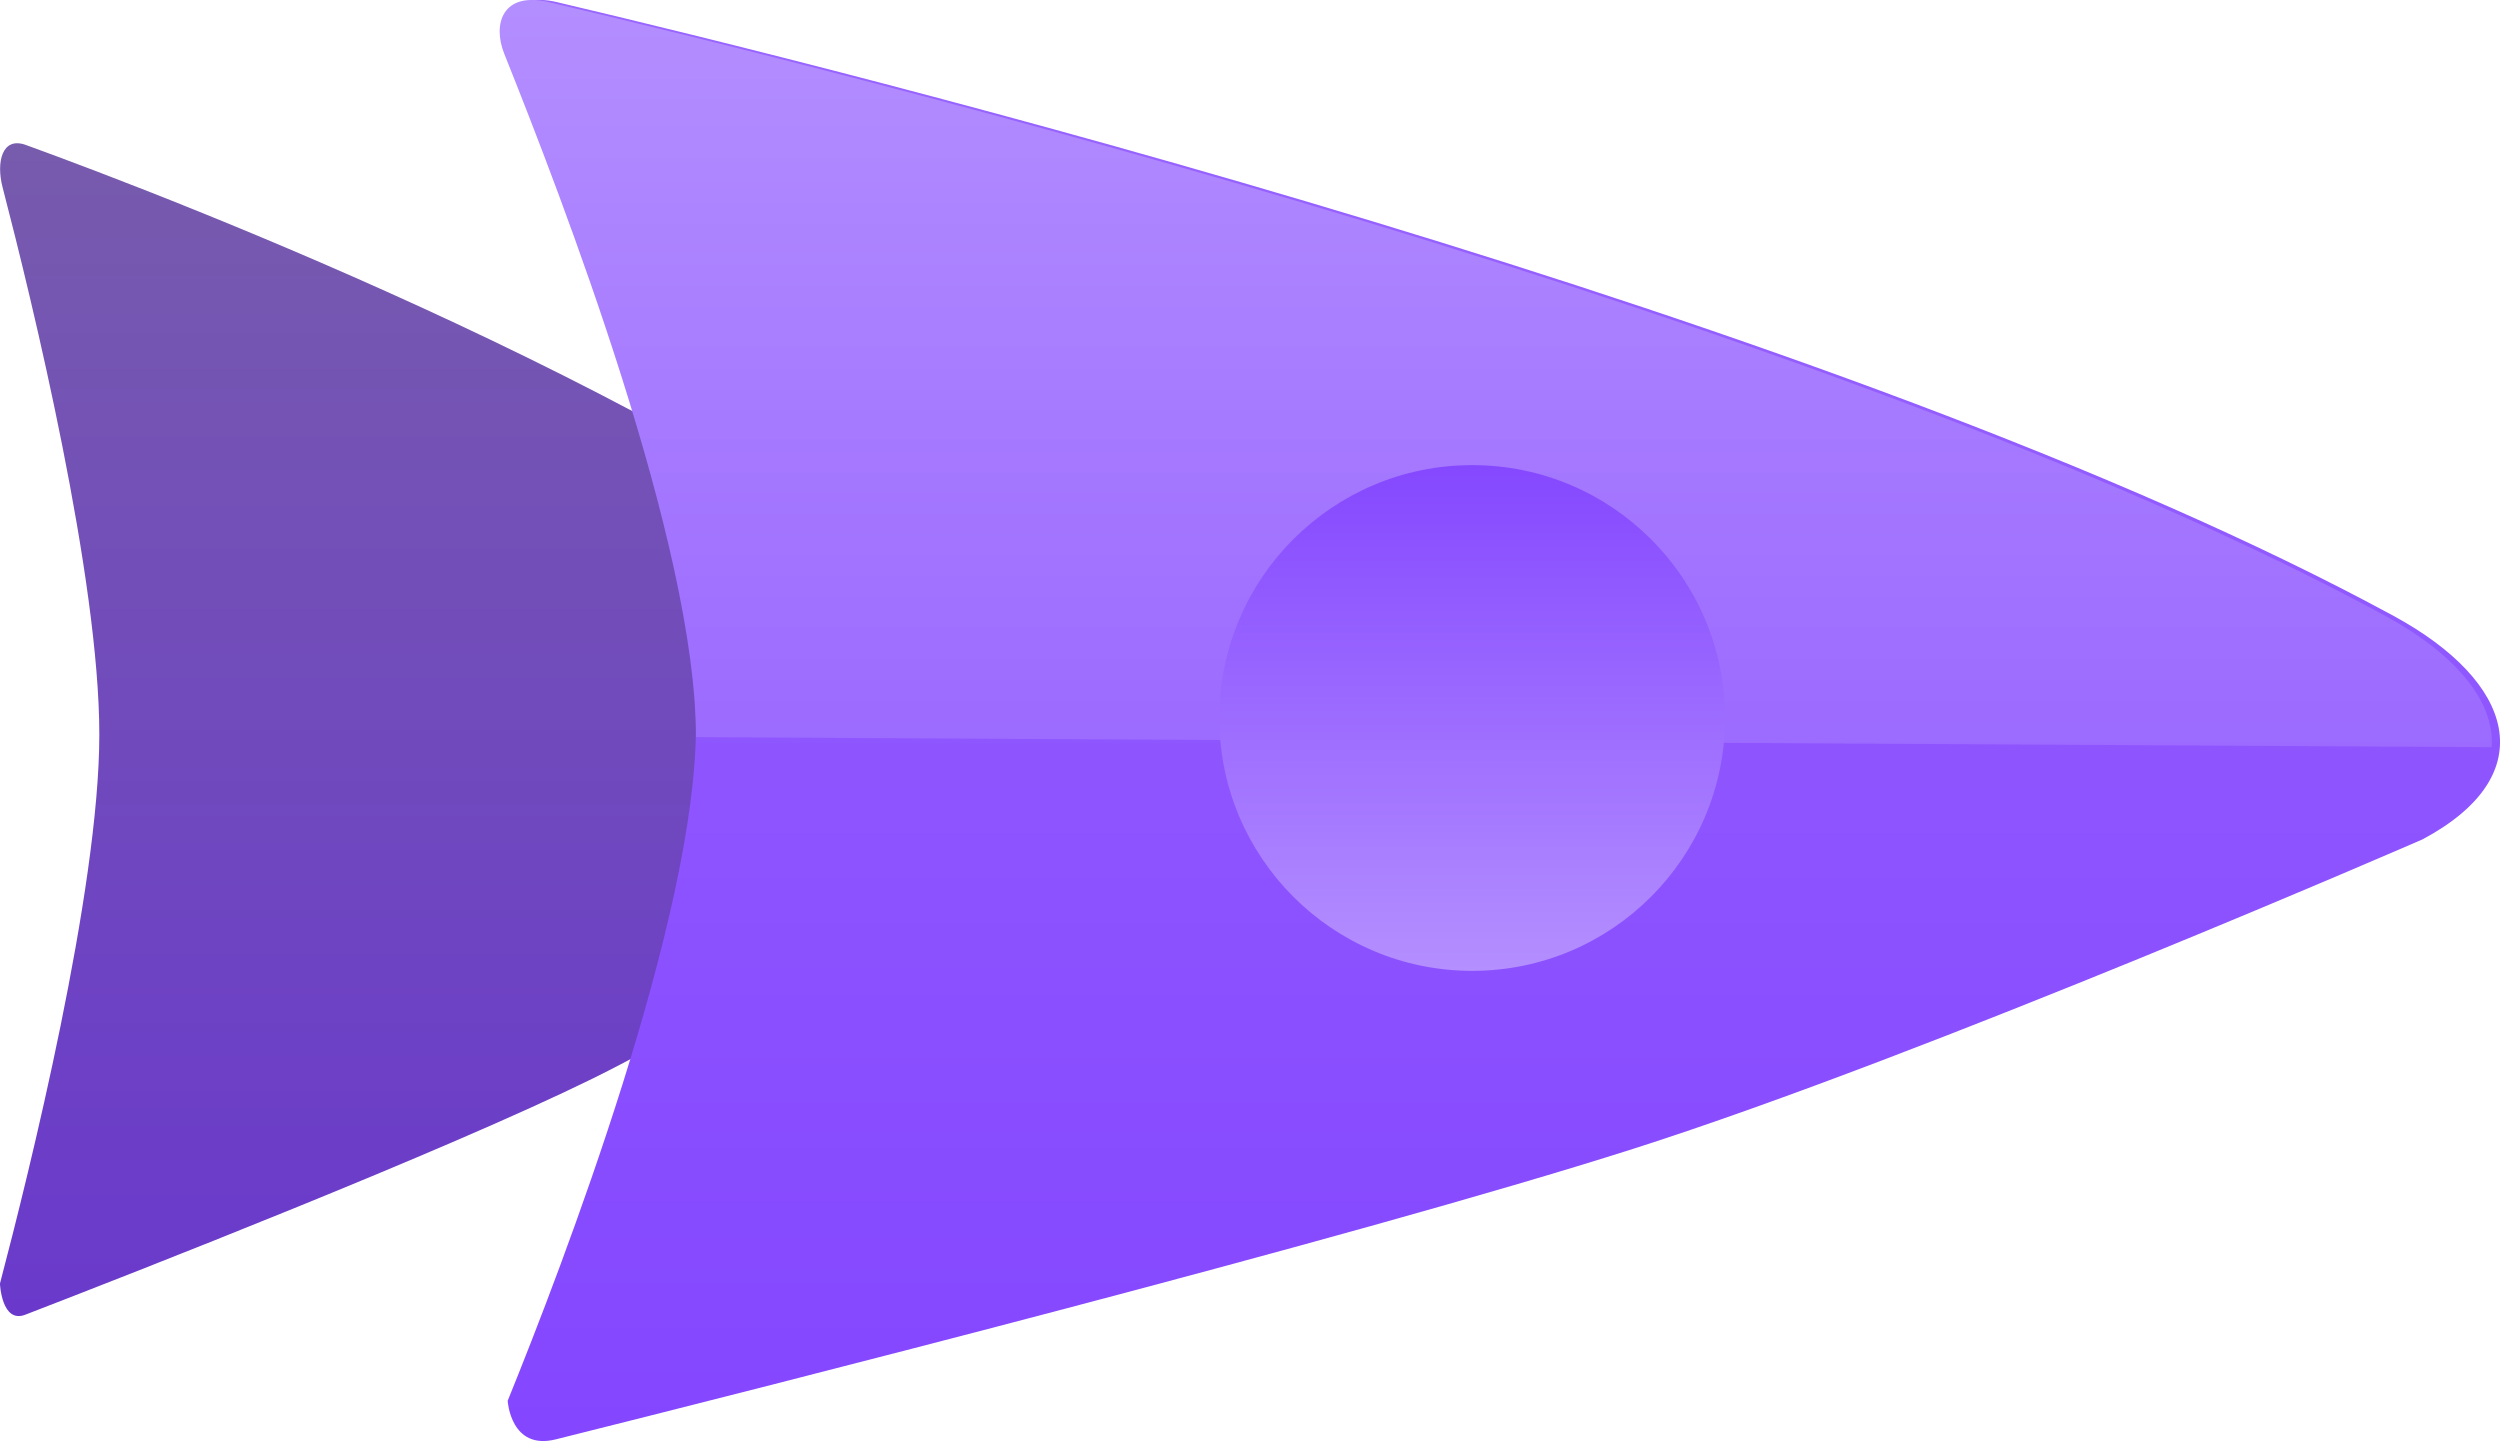<svg version="1.1" xmlns="http://www.w3.org/2000/svg" xmlns:xlink="http://www.w3.org/1999/xlink" width="41.306" height="23.811" viewBox="0,0,41.306,23.811"><defs><linearGradient x1="226.88" y1="170.14" x2="226.88" y2="189.519" gradientUnits="userSpaceOnUse" id="color-1"><stop offset="0" stop-color="#775bad"/><stop offset="1" stop-color="#6a39cc"/></linearGradient><linearGradient x1="243.05" y1="167.774" x2="243.05" y2="191.584" gradientUnits="userSpaceOnUse" id="color-2"><stop offset="0" stop-color="#9966ff"/><stop offset="1" stop-color="#8446ff"/></linearGradient><linearGradient x1="243.63" y1="167.532" x2="243.63" y2="191.851" gradientUnits="userSpaceOnUse" id="color-3"><stop offset="0" stop-color="#b48fff"/><stop offset="1" stop-color="#8548ff"/></linearGradient><linearGradient x1="242.527" y1="183.814" x2="242.527" y2="175.459" gradientUnits="userSpaceOnUse" id="color-4"><stop offset="0" stop-color="#b48fff"/><stop offset="1" stop-color="#8548ff"/></linearGradient></defs><g transform="translate(-218.203,-167.774)"><g data-paper-data="{&quot;isPaintingLayer&quot;:true}" fill-rule="nonzero" stroke="none" stroke-width="0" stroke-linecap="butt" stroke-linejoin="miter" stroke-miterlimit="10" stroke-dasharray="" stroke-dashoffset="0" style="mix-blend-mode: normal"><path d="M218.203,188.979c0.48,-1.824 1.641,-6.5 1.641,-9.068c0,-2.587 -1.096,-7.11 -1.599,-9.045c-0.106,-0.408 -0.011,-0.841 0.385,-0.697c2.42,0.88 11.216,4.24 16.001,8.256c1.048,0.88 1.306,2.132 0.251,3.003c0,0 -4.309,2.898 -6.878,4.162c-2.452,1.207 -7.601,3.218 -9.383,3.906c-0.393,0.152 -0.419,-0.517 -0.419,-0.517z" fill="url(#color-1)"/><path d="M226.59,190.921c0.91,-2.241 3.112,-7.987 3.112,-11.143c0,-3.179 -2.08,-8.736 -3.032,-11.114c-0.201,-0.502 -0.021,-1.033 0.73,-0.856c4.592,1.081 21.277,5.21 30.354,10.144c1.988,1.081 2.477,2.62 0.476,3.69c0,0 -8.173,3.561 -13.047,5.115c-4.652,1.483 -14.418,3.954 -17.798,4.799c-0.746,0.187 -0.794,-0.636 -0.794,-0.636z" fill="url(#color-2)"/><path d="M229.702,179.953c0,-3.179 -2.214,-8.91 -3.167,-11.289c-0.201,-0.502 -0.021,-1.033 0.73,-0.856c4.592,1.081 21.277,5.21 30.354,10.144c1.155,0.628 1.805,1.411 1.753,2.167z" fill="url(#color-3)"/><path d="M242.527,175.459c2.307,0 4.178,1.87 4.178,4.178c0,2.307 -1.87,4.178 -4.178,4.178c-2.307,0 -4.178,-1.87 -4.178,-4.178c0,-2.307 1.87,-4.178 4.178,-4.178z" data-paper-data="{&quot;index&quot;:null}" fill="url(#color-4)"/></g></g></svg>